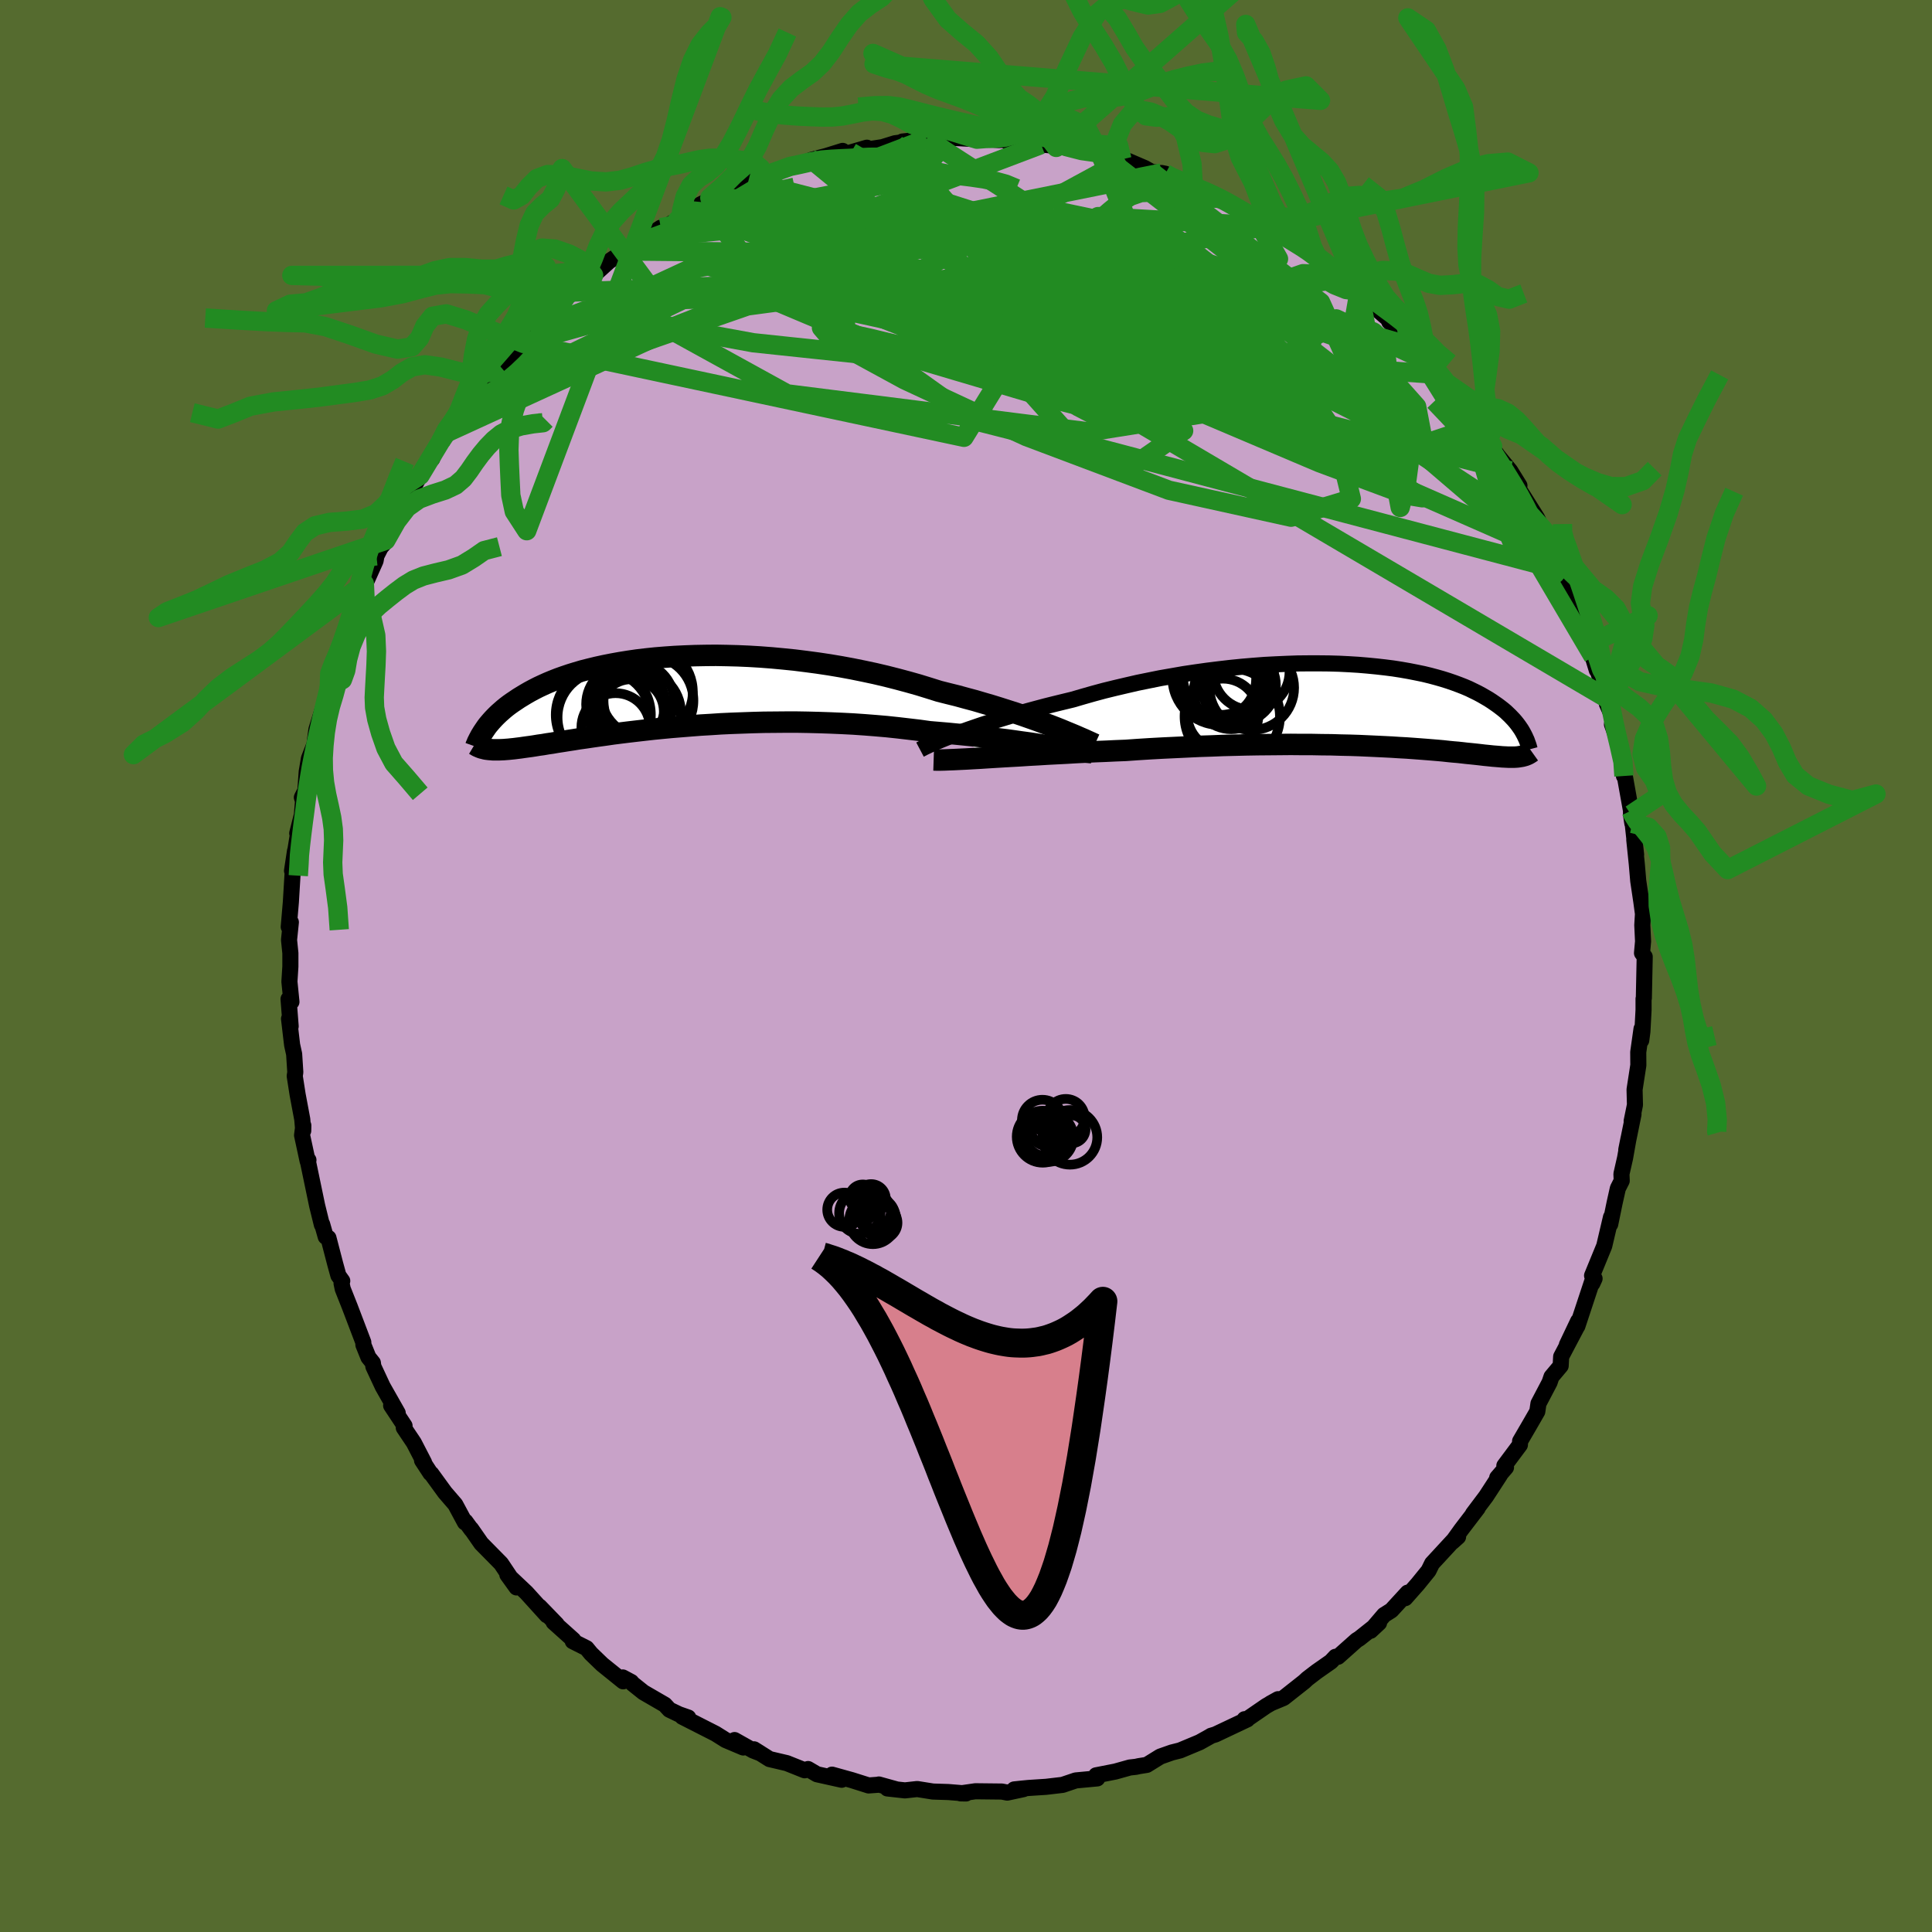 <svg xmlns="http://www.w3.org/2000/svg" width="500" height="500" viewBox="-100 -100 200 200"><defs><clipPath id="c"><path d="m40.54 3.59-.62-.24-.65-.24-.68-.25-.71-.25-.74-.26-.77-.26-.79-.25-.81-.26-.84-.26-.86-.25-.88-.26-.9-.24-.91-.25-.93-.23-.95-.24-1.05-.33-1.07-.33-1.1-.31-1.12-.3-1.14-.29-1.15-.27-1.17-.25-1.18-.24-1.19-.22-1.19-.2-1.2-.18-1.2-.16-1.2-.15-1.19-.12-1.18-.11-1.18-.09-1.17-.07-1.15-.05-1.14-.03-1.12-.02-1.1.01-1.08.02-1.06.04-1.04.05-1 .07-.99.08-.95.1-.93.11-.9.13-.87.14-.83.15-.81.16-.78.17-.74.18-.71.18-.68.2-.65.2-.62.21-.59.21-.56.22-.53.22-.51.23-.47.22-.45.23-.43.23-.4.23-.38.23-.36.22-.34.23-.33.22-.31.22-.29.22-.27.22-.25.22-.25.22-.22.21-.21.21-.2.21-.18.2-.18.21-.16.19-.15.2-.13.19-.13.19.24 1.91.16.02.17.02.18.01.18.02h.62l.23-.01.25-.01.25-.02.27-.02.28-.03.3-.03.31-.04.33-.04.34-.05.36-.05.38-.05.39-.06.42-.07.44-.06.46-.08.49-.07.51-.09.53-.08.56-.09.59-.09.61-.1.65-.09.67-.1.7-.1.73-.1.75-.11.79-.1.81-.1.85-.1.87-.1.89-.1.92-.09.95-.09.98-.08.99-.08 1.03-.08 1.04-.06 1.06-.07L7 3.17l1.1-.04 1.11-.04 1.13-.03 1.14-.01 1.15-.01h1.16l1.16.02 1.17.03 1.17.04 1.17.05 1.17.06 1.16.08 1.15.09 1.15.1 1.13.12 1.12.13 1.1.13 1.08.15.95.08.94.08.92.09.91.09.9.09.88.1.86.1.83.11.82.1.79.11.77.11.74.1.72.11.68.11.66.1"/></clipPath><clipPath id="b"><path d="m-42.82 2.92.6-.23.64-.23.67-.23.7-.24.74-.24.76-.24.79-.24.81-.25.84-.24.86-.24.89-.24.9-.24.92-.23.94-.23.95-.23 1.06-.31 1.09-.31 1.11-.3 1.14-.28 1.15-.27 1.17-.27 1.18-.24 1.19-.24 1.21-.21 1.2-.21 1.21-.18 1.21-.17 1.21-.15 1.2-.14 1.2-.12 1.18-.1 1.17-.09 1.16-.06 1.14-.05 1.13-.04 1.1-.01h1.08l1.06.01 1.04.03 1 .05.98.06.95.08.92.09.89.1.86.11.83.13.8.14.76.15.73.15.7.17.67.18.63.18.6.19.58.2.54.2.51.2.49.21.45.22.43.21.41.22.38.22.36.21.34.22.32.22.3.21.29.22.27.21.25.21.23.22.22.21.2.21.19.2.18.21.16.2.15.2.14.2.13.19.12.2.1.18.01 2.36-.11.03-.11.02-.13.02-.12.02-.14.02-.14.01-.15.01h-.68l-.19-.01-.2-.01-.22-.01-.22-.02-.24-.02-.25-.02-.26-.02-.28-.03-.29-.03-.31-.03-.33-.04-.35-.04-.37-.04-.39-.04-.41-.04-.43-.05-.46-.05-.48-.04-.51-.05-.54-.06-.56-.05-.6-.05-.62-.05-.65-.05-.67-.05-.71-.05-.74-.04-.77-.05-.8-.04-.83-.04-.87-.04-.89-.04-.92-.03-.95-.02-.98-.03-1.01-.01-1.04-.02h-1.06l-1.09-.01-1.12.01-1.14.01-1.16.01-1.18.02-1.2.03-1.21.03-1.24.05-1.24.04-1.26.06-1.26.06-1.27.06-1.28.07-1.27.08-1.28.09-1.04.04-1.04.05-1.03.04-1.02.05-1.02.05-1 .06-.99.05-.97.05-.96.06-.94.05-.91.06-.89.05-.87.05-.83.05-.8.05"/></clipPath><filter id="a"><feTurbulence baseFrequency=".05" numOctaves="3" result="noise" type="noise"/><feDisplacementMap in="SourceGraphic" in2="noise" scale="2"/></filter></defs><rect width="100%" height="100%" x="-100" y="-100" fill="#556B2F"/><path fill="#C8A2C8" stroke="#000" stroke-linejoin="round" stroke-width="1.667" d="m70.26-.96-.09 4.29-.03.07v1.15l-.12 2.24-.12.91.03-1.19-.34 2.41.01 1.35-.39 2.52.04 1.59-.34 1.67.19-.7-.75 3.68.23-1.15-.35 1.98-.38 1.67.03.7-.4.79-.34 1.52-.45 2.19.08-.73-.7 2.98-1.26 3.07.26.31-.23.5v-.27l-1.55 4.69.08-.52-1.17 2.46 1.06-1.91-1.65 3.13-.05.95-.95 1.13-.2.59-1.15 2.19-.12.82-.83 1.44-.95 1.63-.02.38-1.61 2.16.17.18-.91 1.06.3-.3-1.45 2.23-1.36 1.81.49-.59-1.69 2.21-.92 1.28.58-.52-.29.16-2.4 2.6-.37.75-1.12 1.38-1.29 1.46.25-.57-1.69 1.84-.75.47-1.4 1.64.88-.82-2.04 1.62-.29.18-1.92 1.71h-.26l-.47.5-1.5 1.05-.95.73-.31.29-2.14 1.69-1.37.57.79-.44-1.22.7L29 78.03l-.16-.06.28.02-3.3 1.56-.46.14-.07.05-1.11.62-2.01.84-.87.22-1.19.42-1.39.86-.81.13-.32.07-.63.07-1.5.42-1.99.39-.1.29.22.03-2.23.21-1.36.46-1.7.2-1.84.12-.72.07-.75.08.96-.03-1.68.36-.55-.11-2.75-.03-1.53.22.56.01-1.84-.15-1.58-.05-1.63-.26-1.27.14-1.82-.2.92.09-1.8-.5.03.02-1.09.08-1.74-.55-2.05-.57 1 .53-2.56-.57-.92-.54-.35.13-1.85-.74-1.79-.42-1.6-1.01.67.42-.77-.3-1.92-1.08.9.77-1.82-.77-1.05-.66-3.44-1.75.62.08-.97-.34-.98-.47-.48-.52-2.21-1.28-1.15-.92-.11-.15-.88-.47.04.4-2.17-1.75-1.16-1.12-.46-.56-1.43-.72.06-.14-2.04-1.83.32.22-1.77-1.83.75.89-2.12-2.34-1.97-1.86.95 1.32-.53-.87-1.07-1.6-2.05-2.08-1.05-1.51.03.08-.62-.85-.05.1-1-1.86-1.07-1.24-1.41-1.94-.09-.05-.87-1.33.21.22-1.06-2.05-1.04-1.55.08-.2-1.39-2.1.68.77-1.55-2.73-.97-2.08-.05-.38-.46-.57-.52-1.29-.01-.27-1.4-3.68-.73-1.84-.12-.57.07-.26-.4-.56-.32-1.16-.71-2.73-.28-.12-.37-1.3-.03.06-.49-1.99-1-4.8.1.09-.08.12-.58-2.69.13-1.01-.01.54-.1-1.18-.48-2.56-.3-1.92.06-.39-.12-1.88-.21-.95-.32-2.71.17.78-.22-2.82.3.29-.21-2.09.1-1.56v-1.39l-.14-1.37.19-1.83-.22.48.22-2.56.17-2.82.26-2.48-.31 2.05.61-3.76-.07-.12.48-1.89.12-1.45-.12-.37.36-.71.14-1.95.23-1.36.75-1.93-.15.21.18-1.31 1.19-3.82.02-.17.12-.38.44-1.81.1-.25.26-.59.99-2.75-.04-.3 1.36-3.07.03-.27.49-1.66-.29.86 1.45-3.24.09-.51.44-.87.65-.74h-.12l1.15-2.4 1.29-2.02.12-.48.99-1.82.76-1.45.49-.27.66-1.6.2-.17.55-.88 1.41-1.73.7-.87.47-.86.14.19.92-1.39 2.05-2.1-.09-.2.24-.26 2.11-2.1.87-1.25.73-.67-.73.61 1.81-1.72 1.72-1.62.5-.33.17-.3 1.53-.9.99-1.09-.24.25 1.6-1.45 1.62-1.07-.49.4 1.35-.97 2.88-1.84-.51.5 2.64-1.57-.25.1 1.25-.78.96-.65 1.44-.72-.46.03 1.93-.94 1.21-.22.85-.58 1.47-.35.47-.31-.57.22 2.95-1.07.86-.11 1.38-.58 1.5-.39 1.7-.53-1.08.58 1.95-.43 1.64-.48-.32.24 1.94-.3 1.29-.4 1.58-.21-.81.03 2.5-.26-.62.23 2.72-.08-.51-.33 3.62.2.79-.04 1.45.13.7-.01 1.45.32-1.22-.13 3.48.28 1.31.12L8-85.2l1.34.46.2-.15 2.46.48 1.87.26.94.49.92-.01.41.17.32.02 2.05.88.69.39 1.44.2-.39-.08 3.65 1.65-.37-.31 1.62.64 1.5.72-.29-.02.8.34.33.12 2.57 1.7 1.29.69.23.1 1.17.96 1.09.43 1.96 1.26-1.08-.7 1.87 1.39.35.41 2.04 1.55.51.43 1.21.87.73.95 1.03.85 1.39 1.21-.04.15 2.12 1.99-.92-.79 2.05 1.63-.03.11.63 1.11 1.42 1.43.4.5.47.5 1.98 2.56-.05-.01 1.03 1.79-.37-.6 1.98 2.68-.43-.41.96 1.38 1.29 1.57.95 1.53-.18-.09.15.49 1.86 2.96.48.99.44.91.19.67.53 1.08-.22-.99 1.02 2.73 1.11 2.28.15 1.04.63 1.26 1.11 3.07.17.17-.43-.75 1 3.29-.36-1.4 1.34 4.28.06.6.52 1.17.15.27-.14.69.38 1.06.94 3.51-.08.77-.01-.54.74 4.13v.41l.14.91.02-.12.37 3.36-.19-1.55.26 2.51.15 1.75.32 2.15.17 1.26-.07 1.17.08 1.68-.11 1.21.28.38-.09 4.29" filter="url(#a)"/><path fill="#fff" d="m-42.82 2.92.6-.23.64-.23.67-.23.7-.24.74-.24.76-.24.79-.24.81-.25.84-.24.86-.24.89-.24.9-.24.92-.23.94-.23.95-.23 1.06-.31 1.09-.31 1.11-.3 1.14-.28 1.15-.27 1.17-.27 1.18-.24 1.19-.24 1.21-.21 1.2-.21 1.21-.18 1.21-.17 1.21-.15 1.2-.14 1.2-.12 1.18-.1 1.17-.09 1.16-.06 1.14-.05 1.13-.04 1.1-.01h1.08l1.06.01 1.04.03 1 .05.98.06.95.08.92.09.89.1.86.11.83.13.8.14.76.15.73.15.7.17.67.18.63.18.6.19.58.2.54.2.51.2.49.21.45.22.43.21.41.22.38.22.36.21.34.22.32.22.3.21.29.22.27.21.25.21.23.22.22.21.2.21.19.2.18.21.16.2.15.2.14.2.13.19.12.2.1.18.01 2.36-.11.03-.11.02-.13.02-.12.02-.14.02-.14.01-.15.01h-.68l-.19-.01-.2-.01-.22-.01-.22-.02-.24-.02-.25-.02-.26-.02-.28-.03-.29-.03-.31-.03-.33-.04-.35-.04-.37-.04-.39-.04-.41-.04-.43-.05-.46-.05-.48-.04-.51-.05-.54-.06-.56-.05-.6-.05-.62-.05-.65-.05-.67-.05-.71-.05-.74-.04-.77-.05-.8-.04-.83-.04-.87-.04-.89-.04-.92-.03-.95-.02-.98-.03-1.01-.01-1.04-.02h-1.06l-1.09-.01-1.12.01-1.14.01-1.16.01-1.18.02-1.2.03-1.21.03-1.24.05-1.24.04-1.26.06-1.26.06-1.27.06-1.28.07-1.27.08-1.28.09-1.04.04-1.04.05-1.03.04-1.02.05-1.02.05-1 .06-.99.05-.97.05-.96.06-.94.05-.91.06-.89.05-.87.05-.83.05-.8.05" filter="url(#a)" transform="translate(41.85 -26.95)"/><path fill="#fff" d="m40.54 3.59-.62-.24-.65-.24-.68-.25-.71-.25-.74-.26-.77-.26-.79-.25-.81-.26-.84-.26-.86-.25-.88-.26-.9-.24-.91-.25-.93-.23-.95-.24-1.05-.33-1.07-.33-1.1-.31-1.12-.3-1.14-.29-1.15-.27-1.17-.25-1.18-.24-1.19-.22-1.19-.2-1.2-.18-1.2-.16-1.2-.15-1.19-.12-1.18-.11-1.18-.09-1.17-.07-1.15-.05-1.14-.03-1.12-.02-1.1.01-1.08.02-1.06.04-1.04.05-1 .07-.99.08-.95.1-.93.11-.9.13-.87.14-.83.15-.81.16-.78.17-.74.18-.71.18-.68.2-.65.2-.62.21-.59.21-.56.22-.53.22-.51.23-.47.22-.45.23-.43.23-.4.23-.38.23-.36.22-.34.23-.33.22-.31.22-.29.22-.27.22-.25.22-.25.22-.22.21-.21.21-.2.21-.18.2-.18.21-.16.19-.15.2-.13.19-.13.19.24 1.91.16.02.17.02.18.01.18.02h.62l.23-.01.25-.01.25-.02.27-.02.28-.03.3-.03.31-.04.33-.04.34-.05.36-.05.38-.05.39-.06.42-.07.44-.06.46-.08.49-.07.51-.09.53-.08.56-.09.59-.09.61-.1.65-.09.67-.1.7-.1.73-.1.75-.11.79-.1.81-.1.85-.1.87-.1.89-.1.92-.09.95-.09.98-.08.99-.08 1.03-.08 1.04-.06 1.06-.07L7 3.17l1.1-.04 1.11-.04 1.13-.03 1.14-.01 1.15-.01h1.16l1.16.02 1.17.03 1.17.04 1.17.05 1.17.06 1.16.08 1.15.09 1.15.1 1.13.12 1.12.13 1.1.13 1.08.15.95.08.94.08.92.09.91.09.9.09.88.1.86.1.83.11.82.1.79.11.77.11.74.1.72.11.68.11.66.1" filter="url(#a)" transform="translate(-31.29 -28.29)"/><g fill="none" stroke="#000" transform="translate(41.85 -26.95)"><path stroke-linejoin="round" stroke-width="1.667" d="m-46.61 4.55.17-.09.23-.12.27-.13.31-.15.37-.16.4-.17.45-.19.49-.2.53-.21.57-.21.6-.23.64-.23.67-.23.7-.24.74-.24.76-.24.79-.24.81-.25.84-.24.86-.24.89-.24.9-.24.92-.23.94-.23.95-.23 1.06-.31 1.09-.31 1.11-.3 1.14-.28 1.15-.27 1.17-.27 1.18-.24 1.19-.24 1.21-.21 1.2-.21 1.21-.18 1.21-.17 1.21-.15 1.2-.14 1.2-.12 1.18-.1 1.17-.09 1.16-.06 1.14-.05 1.13-.04 1.1-.01h1.08l1.06.01 1.04.03 1 .05.98.06.95.08.92.09.89.1.86.11.83.13.8.14.76.15.73.15.7.17.67.18.63.18.6.19.58.2.54.2.51.2.49.21.45.22.43.21.41.22.38.22.36.21.34.22.32.22.3.21.29.22.27.21.25.21.23.22.22.21.2.21.19.2.18.21.16.2.15.2.14.2.13.19.12.2.1.18.1.19.09.18.08.18.08.17.06.17.06.17.06.16.05.16.04.15.04.15" filter="url(#a)"/><path stroke-linejoin="round" stroke-width="2.222" d="m-45.2 5.62.3.01h.37l.44-.01.49-.02.54-.02.6-.03.64-.03.68-.04.73-.04.77-.05.8-.05.83-.05.87-.05.89-.05.91-.06.94-.05.96-.06.97-.05.99-.05 1-.06 1.02-.05 1.02-.05 1.03-.04 1.04-.05 1.04-.04 1.28-.09 1.27-.08 1.28-.07 1.27-.06 1.26-.06 1.26-.06 1.24-.04 1.24-.05 1.21-.03 1.2-.03 1.18-.02 1.16-.01 1.14-.01 1.12-.01 1.09.01h1.06l1.04.02 1.01.01.98.03.95.02.92.03.89.04.87.04.83.04.8.04.77.05.74.04.71.05.67.05.65.05.62.05.6.05.56.05.54.06.51.05.48.04.46.05.43.05.41.04.39.04.37.04.35.04.33.04.31.03.29.03.28.03.26.02.25.02.24.02.22.02.22.01.2.01.19.01h.68l.15-.01.14-.01.14-.02.12-.02.13-.02.11-.02.11-.03.11-.03.1-.03.09-.04.1-.04.08-.04.09-.05.08-.05.08-.05.07-.05.07-.05" filter="url(#a)"/><circle cx="-13.639" cy="-2.127" r="3.866" clip-path="url(#b)" filter="url(#a)"/><circle cx="-12.309" cy="-3.517" r="3.95" clip-path="url(#b)" filter="url(#a)"/><circle cx="-14.694" cy="-3.137" r="4.708" clip-path="url(#b)" filter="url(#a)"/><circle cx="-14.399" cy="-1.442" r="3.876" clip-path="url(#b)" filter="url(#a)"/><circle cx="-15.254" cy=".893" r="3.69" clip-path="url(#b)" filter="url(#a)"/><circle cx="-15.499" cy="-3.117" r="4.076" clip-path="url(#b)" filter="url(#a)"/><circle cx="-14.289" cy="1.108" r="4.936" clip-path="url(#b)" filter="url(#a)"/><circle cx="-15.599" cy="-2.887" r="4.88" clip-path="url(#b)" filter="url(#a)"/><circle cx="-15.944" cy="-2.797" r="4.13" clip-path="url(#b)" filter="url(#a)"/><circle cx="-12.264" cy="-1.857" r="4.38" clip-path="url(#b)" filter="url(#a)"/></g><g fill="none" stroke="#000" transform="translate(-31.29 -28.29)"><path stroke-linejoin="round" stroke-width="2.222" d="m44.63 5.34-.22-.1-.26-.12-.31-.14-.35-.16-.4-.17-.43-.19-.48-.2-.51-.21-.55-.23-.58-.23-.62-.24-.65-.24-.68-.25-.71-.25-.74-.26-.77-.26-.79-.25-.81-.26-.84-.26-.86-.25-.88-.26-.9-.24-.91-.25-.93-.23-.95-.24-1.05-.33-1.07-.33-1.1-.31-1.12-.3-1.14-.29-1.15-.27-1.17-.25-1.18-.24-1.19-.22-1.19-.2-1.2-.18-1.2-.16-1.2-.15-1.19-.12-1.18-.11-1.18-.09-1.17-.07-1.15-.05-1.14-.03-1.12-.02-1.1.01-1.08.02-1.06.04-1.04.05-1 .07-.99.08-.95.1-.93.11-.9.13-.87.14-.83.15-.81.16-.78.17-.74.18-.71.18-.68.2-.65.2-.62.21-.59.21-.56.22-.53.22-.51.23-.47.22-.45.23-.43.23-.4.23-.38.23-.36.22-.34.23-.33.22-.31.22-.29.22-.27.22-.25.22-.25.22-.22.21-.21.21-.2.21-.18.2-.18.21-.16.19-.15.2-.13.19-.13.19-.12.18-.11.18-.11.18-.09.17-.09.17-.08.16-.08.16-.06.16-.07.15-.05.14" filter="url(#a)"/><path stroke-linejoin="round" stroke-width="2.222" d="m44.32 6.21-.24-.02-.3-.04-.34-.05-.39-.06-.42-.07-.48-.08-.51-.08-.55-.09-.58-.1-.62-.1-.66-.1-.68-.11-.72-.11-.74-.1-.77-.11-.79-.11-.82-.1-.83-.11-.86-.1-.88-.1-.9-.09-.91-.09-.92-.09-.94-.08-.95-.08-1.08-.15-1.1-.13-1.12-.13-1.13-.12-1.15-.1-1.15-.09-1.16-.08-1.17-.06-1.17-.05-1.17-.04-1.17-.03-1.16-.02h-1.16l-1.15.01-1.14.01-1.13.03-1.11.04-1.1.04-1.08.05-1.06.07-1.04.06-1.03.08-.99.08-.98.08-.95.09-.92.09-.89.1-.87.1-.85.1-.81.1-.79.1-.75.11-.73.1-.7.1-.67.1-.65.09-.61.1-.59.09-.56.09-.53.08-.51.09-.49.07-.46.08-.44.06-.42.07-.39.06-.38.05-.36.05-.34.05-.33.04-.31.04-.3.03-.28.03-.27.02-.25.02-.25.01-.23.01h-.62l-.18-.02-.18-.01-.17-.02-.16-.02-.15-.03-.14-.04-.14-.03-.12-.04-.13-.05-.11-.05-.12-.05-.1-.06-.1-.06-.1-.06" filter="url(#a)"/><circle cx="-4.981" cy="3.591" r="3.544" clip-path="url(#c)" filter="url(#a)"/><circle cx="-1.781" cy="-.094" r="4.792" clip-path="url(#c)" filter="url(#a)"/><circle cx="-3.731" cy="2.096" r="4.066" clip-path="url(#c)" filter="url(#a)"/><circle cx="-6.181" cy="2.551" r="4.81" clip-path="url(#c)" filter="url(#a)"/><circle cx="-1.581" cy=".826" r="4.652" clip-path="url(#c)" filter="url(#a)"/><circle cx="-3.346" cy="1.956" r="3.354" clip-path="url(#c)" filter="url(#a)"/><circle cx="-2.656" cy="2.091" r="4.442" clip-path="url(#c)" filter="url(#a)"/><circle cx="-2.891" cy=".836" r="3.95" clip-path="url(#c)" filter="url(#a)"/><circle cx="-3.936" cy="1.201" r="4.098" clip-path="url(#c)" filter="url(#a)"/><circle cx="-6.256" cy="2.286" r="4.922" clip-path="url(#c)" filter="url(#a)"/></g><g fill="none" stroke="#228B22" stroke-linejoin="round" stroke-width="2"><path d="m-26.06-79.55 4.76.79 6.63 4.26 15.75 5 15.38 4.08 7.38 1.22-1.72-2.08-7.36-4.16-8.6-4.32-6.73-2.82-3.39-.33.53 2.43 4.94 4.87 9.42 6.41 12.71 6.61 12.95 5.49 9.03 3.36 1.61.27L40.36-53l-9.85-9.57 18.57 1.35" filter="url(#a)"/><path d="m-22.53-81.26 40.48 10.42 6.65-.41-3.35.51-6.37.65-4.79-.62-.48-1.36 3.52-.86 5.04.3 3.61 1.35.07 1.72-4.14 1.21-6.78.22-5.58-.43-.86-.34.88-.95-9.97-4.66-21.92-5.01" filter="url(#a)"/><path d="m-26.06-79.55 30.58 2.04 11.4 5.76-5.14 3.47-8.19 1.42-2.63 1.07 4.35 1.92 8.8 2.78 9.83 2.84 8.08 1.99 4.7.49.66-1.32-3.21-3.03-6.09-4.01-7.28-3.65-6.99-2.04-6.62-.2-7.33.57-5.68-1.41 23.28-12.62" filter="url(#a)"/><path d="m7.78-85.04-27.7 10.49.38 5.79 13.28 5.6 14.48 4.29 8.22 2.07 1.12-.52-2.59-2.65-2.2-3.62.68-3.2 3.92-1.8 5.84-.24 5.89.7 4.37.7h2.16l-.06-.78-2.12-1.15-4.48-.98-7.49-.53-10.26-.35-9.56-1.41-2.26-4.81-6.75-7.73" filter="url(#a)"/><path d="M66.28-27.74 10.32-60.7l-24.16-9.99-9.96-2.29-3.42.32 2.29.74 6.99.64 7.89.64 4.1.49-1.53-.29-4.17-1.66-1.11-3.14 4.83-3.82 6.27-2.75-3.73.32-26.2 5.06" filter="url(#a)"/><path d="m-23.38-80.68 7.15 12.01 13.98 3.08 5.76-2.07-.14-2.6-4.41-.81-6.51 1.2-4.95 2.26.04 2.15 5.71 1.26 8.39.08 6.13-1.09.23-1.97-5.5-2.31-7.3-1.93-4.46-1.16.11-.49 3.86.83L8.4-65.73l52.36 23.01" filter="url(#a)"/><path d="m47.66-62.65-9.34-4.34-9.39 1.73-10.35 1.72-9.42-.06-6.08-1.67-.78-1.86 4.3-.77 7 .6 6.44 1.27 3.33.94-.19-.03-1.89-.93-.88-1.35 1.23-1.45.98-1.58-4.29-1.47H3.88l-26.51 3.57-28.5 9.9" filter="url(#a)"/><path d="m-39.3-70.66 20.77 11.43 31.23 3.94 14.11-2.24 1.05-4.01-3.6-2.38-3.93.1-3.56 1.48-3.49 1.2-3.22-.2-2.2-1.83-.61-2.87.98-2.96 2.08-2.18 2.51-1 2.23-.12 1.14.05-.58-.38-2.42-.54-3.57.71-3.53 3.81-2.24 7.33-4.06 6.59-45.69-9.75" filter="url(#a)"/><path d="m-40.83-69.76 32.19-1.3-4.29-1.95-8.65-.41-7.13 1.32-4.46 2.07-.93 2.1 3.62 1.86 8.45 1.55 11.82 1.25 11.98 1.05 8.68.91 3.77.67.32.18.87-.36 5.45-.39 10.22.13 8.66-.9-3.03-6.72L19.2-82.21" filter="url(#a)"/><path d="m-4.08-85.61-9.82 3.74 3.06 3.03 6.19 4.34 9.62 4.94 12.27 4.67 11.48 3.66 7.15 2.12 1.01.32-4.84-1.46-8.76-2.96-9.77-3.81-7.81-3.79-3.72-2.88.89-1.55 4.1-.45 4.6.08 2.87.47 1.71 2.04 2.88 5.44-2.14 6.07-45.35-16.59" filter="url(#a)"/><path d="m-15.97-83.46 20.65 6.59-3.54 5.24-.08 3.68 3.53.14 3.26-1.79 1.61-1.1.37.87.35 2.58L12.04-64l4.43 2.82 6.69 1.75 7.16.63 5.16-.13 1.23-.42-3.32-.44-6.82-.08-7.62 1.05-4.84 2.22-2.5-1.3-32.67-23.71" filter="url(#a)"/><path d="m-26.06-79.55 1.1 3.45 3.43 4.59 11.81 4.09 16.67 4.99 16.28 4.76 11.53 2.99 4.78.77-1.66-.84-6.25-1.56-8.31-1.65-7.97-1.58-6.03-1.63-3.48-1.74-.81-1.61 2.11-1.02 5.21-.34 7.06-.37 5.04-1.76-2.3-3.76-12.89-3.74-23.55 2.21-39.56 18.14" filter="url(#a)"/><path d="m64.94-32.02-6.99-11.86-13.09-11.2-17.03-8.58-14.7-5.75-7.77-2.91-.49-.7 4.03.35 4.93.32 3.33-.1 1.24-.17.28.4.76 1.31 1.53 2.04.82 2.22-2.45 1.75-7.64.43L.16-65.99l-8.22-2.13 9.59 2.93 54.81 13.93" filter="url(#a)"/><path d="m-4.08-85.61 40.42 26.09 10.94 4.91-.63-3.3-3.77-4.24-3.63-2.66-2.3-.8-.92.38-.29.74-.69.58-1.79.49-2.95.74-3.74 1.14-4.2 1.17-4.67.49-5.35-.72-5.81-1.8-5.02-2.13-2.23-1.59 1.55-.86 3.08-.93-.76-2.38-7.64-4.57-8-5.74-3.49-2.86" filter="url(#a)"/><path d="m-51.13-58.43 24.14-11.67 19.35-5.08L3.6-76.57l5.28.32 1.25 1.16-.95 1.66-2.09 1.82-2.85 1.52-3.23.99-2.87.64-1.91.73-1.29.94-1.67.52-2.13-.84.06-1.88 7.07-.12 17.59 5.84 25.21 11.33 11.84-3.94" filter="url(#a)"/><path d="m-35.33-74.02 18.91.18 9.94 3.17 5.28 3.26 8.49 3.26 9.38 2.74 4.83 1.68-2.47.3-8.57-1.12-11.02-2.17-9.47-2.29-4.93-1.06 1.14 1.33 7.46 4.06 12.58 5.86 14.79 5.57 12.64 2.79 6.24-1.9-1.63-6.7-6.15-9.18-3.42-7.16 3.66-1.8-2.29-4.05" filter="url(#a)"/><path d="m-29.71-77.4-1.47 1.84 10.63-1.02 17.48.15 17.53 2.46 12.39 3.3 4.42 2.14-3.82.14-9.95-.96-12.29-.16-10.01 2.22-2.74 4.82 8.47 6.03 16.88 4.3 4.72-3.27-49.05-24.11" filter="url(#a)"/><path d="m47.06-63.87-21.55-6.2-10.22-2.09 2.61-.09 3.99-.07-.23-1.2-3.88-2.04-4.62-1.79-3.07-.65-.82.84.95 2.12 2.08 3.01 2.79 3.43 3.24 3.36 3.27 2.87 3.01 2.18 3.02 1.74 3.9 1.82 5.32 2.11 5.78 1.75 3.49.08-2.06-2.88-9.9-7.01-16.43-12-3.86-9.57" filter="url(#a)"/><path d="m-51.74-57.76 36.53-14.32 23.02 2.37 17.7 6.23 9.16 3.12 1.5-1.26-2.19-3.63-2.53-3.49-1.9-2.13-2-1.08-2.93-.92-3.79-1.12-4.06-.83-4.15.28-4.19 1.64-1.93 2.47 6.32 2.85 16.96 2.13 1.8-11.01" filter="url(#a)"/><path d="m31.35-76.56-17.67-1.02-4.83 2.4 3.73 1.34 1.94-.46-1.94-1.34-3.12-1.27-1.69-.77.09-.22.39.33-1.02.93-2.75 1.56-2.9 2.29-.67 3.65 2.46 6.03 7.9 8.85 50.29 13.28" filter="url(#a)"/><path d="m60.04-44.47-22.9-15.02-6.62-.34-12.82-2.55-12.12-4.44-4.21-4.31 3.57-3.14 6.85-1.7 5.95-.4 3.98 1.02 4.01 3.13 6.67 5.77 8.79 6.87 5.02 2.82-7.51-8.14-24.83-19.25" filter="url(#a)"/><path d="m20.25-82.09-36.83 7.43-7.92 2.55 5.3 1.5 11.91 2.09 13.36 2.48 9.83 1.79 4.05-.09-.6-2.38-2.47-3.91-1.83-3.96.27-2.51h2.93l5.14 3.28 5.13 6.6-2.34 5.06-38.08-22.07m39.16-9.3-1.1.88-1.61.2-1.49.31-1.35.34-1.27.37-1.22.43-1.16.44-1.14.37-1.15.21-1.19.06h-1.22l-1.22.07-1.18.29-1.11.54-1.04.74-1 .77-1 .66-.98.5-.95.34-.92.23-.93.1-.98.02-.92.07-2.33-.72-1.35-.39-1.09.01-.99-.09-.96-.35-.98-.53-1.03-.5-1.06-.3-1.07-.06-1.05.13-1.02.21-1 .19-1.01.1-1.06.01-1.16-.04-1.29-.06-1.4-.1-1.46-.16-1.34-.27-.95-.33-.53-.3" filter="url(#a)"/><path d="m-1.98-85.46-1.59 2.02-1.01-.13-.83.09-.81.65-.85.86-.94.68-.98.33-.99.06-.96-.02-.91.09-.86.37-.84.73-.83 1.09-.86 1.32-.91 1.32-.89 1.18-.81 1.03-.63 1.03-.5 1.09-.57 1.02-.75.59m98.05 87.33-.04-.14.06-1.23-.17-1.71-.45-1.82-.58-1.68-.53-1.46-.38-1.3-.24-1.22-.21-1.25-.29-1.34-.44-1.43-.55-1.49-.61-1.51-.57-1.5-.5-1.47-.37-1.47-.22-1.5-.02-1.54.13-1.58.15-1.52-.02-1.35-.37-1.15-.88-.97-1.67-.4" filter="url(#a)"/><path d="m5.21-80.48-1.11-.46-1.06-.29-1.19-.25-1.29-.19-1.3-.16-1.24-.16-1.13-.23-1.04-.29-.97-.35-.96-.33-.96-.28-.99-.18-1.02-.08-1.01.01-.99.05-.95.06-.93.04-.94.05-1.01.08-1.14.19-1.19.27-1 .21-2.95 1.07-.1-.89-.73-.59-1.01-.19-1.18-.15-1.21-.11-1.16.01-1.09.16-1.06.24-1.07.25-1.12.22-1.17.27-1.19.35-1.25.42-1.32.37-1.44.17-1.55-.1-1.6-.32-1.54-.31-1.37-.03-1.09.41-.85.84-.74.93-.82.45-1.06-.47m116.72 64.1 3.01-2.01-.59-1.51-.9-1.3-.38-1.42.25-1.62.77-1.71 1.08-1.72 1.17-1.72 1.01-1.7.69-1.69.38-1.69.22-1.68.28-1.66.39-1.61.44-1.61.43-1.78.55-2.18.86-2.55 1.02-2.27" filter="url(#a)"/><path d="m-5.03-105.55-1.68 2.27-.95 1.86-1.07 1.13-1.17.77-1.15.89-1.04 1.18-.96 1.39-.91 1.41-.93 1.21-1 .95-1.09.77-1.12.85-1.06 1.15-.94 1.53-.8 1.72-.7 1.62-.7 1.26-.8.92-.93.82-1.07 1.08-1.42 1.25 16.84 2.24-.33-.34-.79.26h-.87l-.91-.27-1-.33-1.11-.23-1.17-.12-1.18-.04-1.15-.07-1.08-.12-1.03-.14-.97-.06-.95.15-.93.4-.93.51-.96.3-1.06-.18-1.18-.51-1.18-.11m9.97-18.45-1.05 2.25-1.08 1.96-.93 1.72-.74 1.49-.64 1.34-.65 1.32-.7 1.35-.77 1.27-.84 1.05-.88.74-.88.56-.8.73-.62 1.19-.37 1.44-.02.72m98.3 61.42.23.47.41.64.65.77.72.9.6 1.07.44 1.26.34 1.4.34 1.49.39 1.51.45 1.47.44 1.45.36 1.46.24 1.5.17 1.56.18 1.58.26 1.55.33 1.44.38 1.25.56.79 1.14-.27" filter="url(#a)"/><path d="m-17.74-80.62-1.75.39-.84.15-.74.13-.85.21-.95.28-1 .3-.99.31-.95.34-.9.41-.86.48-.86.54-.91.51-.99.44-1.12.37-1.29.47-1.49.76-1.59.91m-2.73 2.12h-.3l-1.07-.1-1.3-.2-1.18.11-1.03.5-1.01.65-1.13.48-1.38.1-1.66-.27-1.86-.46-1.89-.38-1.79-.15-1.64.13-1.58.28-1.61.23-1.72.03-1.8-.2-1.93-.35-2.31-.31-3.05-.08 31.24-.01-1.07-1.43-1.45-.77-1.5-.52-1.32-.1-1.08.43-.89.87-.79 1.02-.86.85-1.1.48-1.41.13-1.66-.07-1.69-.03-1.56.16-1.52.38-1.85.5-2.23.42-10.86 1.35 1.44-.68 1.62-.14 1.41-.5 1.39-.57 1.45-.44 1.51-.25 1.58-.14 1.61-.16 1.56-.29 1.45-.47 1.41-.51 1.5-.32h1.66l1.69.16h1.48l1.21-.36 1.29-.31 1.88.58 2.22 1.52 1.2.95" filter="url(#a)"/><path d="m-41-69.46.48-.62.73-.84.65-1.02.55-1.27.53-1.38.64-1.33.79-1.16.92-1.04 1.02-.96 1.02-.97.96-1.05.86-1.21.73-1.45.6-1.73.51-1.99.49-2.14.53-2.14.66-1.97.81-1.63.93-1.18.86-.87.46-.79-.18-.07-20.02 53.21-1.29-1.99-.36-1.68-.08-1.62-.07-1.58-.05-1.5.05-1.43.18-1.37.34-1.32.44-1.28.5-1.26.53-1.29.48-1.33.4-1.32.34-1.19.43-1.1.78-1.24 1.35-1.57-2.8 2.73 1.06 1.26.92-.76.94-.91.95-.66.98-.37 1.01-.19 1.06-.09 1.08-.04 1.09-.05 1.1-.1 1.1-.16 1.14-.21 1.19-.19 1.24-.12 1.23-.04 1.13-.05.96-.18.79-.46.75-.72-21.32 5.96-3.6-1.46-2.29-.95-2.01-.62-1.42.25-.8 1.01-.54 1.24-.8.92-1.49.23-2.25-.52-2.68-.96-2.55-.85-2.09-.39-1.83-.04-2.14-.08-2.72-.15-3.64-.23" filter="url(#a)"/><path d="m-80.09-57.28 2.66.66 1.52-.58 1.84-.75 2.36-.44 2.47-.25 2.24-.24 1.96-.26 1.75-.23 1.56-.26 1.3-.42 1.07-.63.96-.74 1.05-.6 1.33-.22 1.66.24 1.93.49 1.96.29 1.56-.34.66-.56M68.11-19.67l-.1-1.46-.38-1.69-.33-1.37-.24-1.11-.21-1.04-.21-1.1-.23-1.2-.24-1.27-.24-1.25-.25-1.2-.26-1.15-.31-1.16-.37-1.25-.44-1.36-.49-1.49-.52-1.55-.5-1.5-.46-1.31-.36-.99-.21-.77-.01-.86" filter="url(#a)"/><path d="m-51.74-57.76 1.35.46.48-.81.68-.96.9-.84.97-.77.93-.79.88-.84.81-.86.78-.83.79-.77.83-.7.92-.58 1-.44 1.04-.3 1.07-.2 1.04-.17.98-.24.92-.37.86-.5.78-.53.7-.39.99-.15-9.77-13.21-.62 2.05-.58 1.1-.83.68-.8.8-.58 1.25-.4 1.65-.34 1.79-.43 1.62-.59 1.29-.76 1.01-.87.88-.85.95-.7 1.17-.51 1.44-.32 1.66-.22 1.71-.23 1.54-.25 1.22-.3.94-.45.91" filter="url(#a)"/><path d="m-54.4-54.28.6-1.2.8-1.12.67-1.02.56-.97.56-1 .62-1.01.73-1.01.79-.98.84-.96.83-.96.8-.95.76-.94.74-.93.74-.92.79-.91.83-.89.82-.85.77-.83.73-.82.61-.72.22-.15" filter="url(#a)"/><path d="m-54.4-54.28.71-1.06.72-1.18.55-1.14.42-1.09.44-1.1.51-1.12.62-1.11.74-1.06.81-.98.85-.98.8-1.02.64-1.07.46-1.1.44-1.17.77-1.37 1.46-1.57-13.05 21.61-1.38.89-1.19.91-.95 1.18-1.05.99-1.38.56-1.69.21-1.75.13-1.49.35-1.06.7-.73.98-.73 1.08-1.08.97-1.56.83-1.88.75-1.9.78-1.72.83-1.6.76-1.57.63-1.5.59-.89.6 23.55-8 1.12-1.98 1.08-1.4 1.24-.88 1.38-.52 1.33-.42 1.08-.51.79-.68.61-.8.58-.85.62-.84.66-.79.7-.72.76-.62.92-.48 1.13-.35 1.25-.22 1.02-.11.29-.29m-17.53 14.07-1.8.19-1.28.75-.65.95-.63.96-.8 1.01-.95 1.08-1.02 1.1-1.01 1.07-.96 1-.92.93-.99.88-1.14.85-1.35.87-1.47.95-1.4 1.07-1.22 1.17-1.13 1.22-1.34 1.21-1.85 1.16-2.18 1.09-1.07 1.07 23.91-17.69.07 1.55.68 1.9.43 1.89.07 1.65-.05 1.44-.07 1.25-.06 1.09-.05 1 .04 1.04.22 1.22.4 1.43.55 1.57.82 1.55 1.29 1.47 1.44 1.69" filter="url(#a)"/><path d="m-64.88-3.75-.16-2.3-.26-1.96-.21-1.49-.05-1.22.05-1.14.05-1.15-.04-1.17-.16-1.18-.25-1.18-.27-1.21-.22-1.24-.12-1.26-.02-1.28.08-1.31.14-1.35.22-1.36.31-1.32.36-1.19.28-1.04.01-1.01-.23-.82-.54 2.06-.13.55-.29 1.16-.34 1.44-.32 1.41-.29 1.3-.26 1.23-.24 1.22-.2 1.19-.18 1.14-.15 1.1-.14 1.1-.15 1.13-.15 1.18-.14 1.18-.11 1.06-.04.84-.08 1.29" filter="url(#a)"/><path d="m-48.3-43.41-1.58.41-1.08.75-1.21.74-1.39.5-1.37.32-1.23.32-1.05.42-.92.56-.87.65-.87.69-.89.73-.88.83-.8.97-.69 1.16-.53 1.29-.35 1.3-.2 1.18-.34.94-1.36.78.04-1.4.35-.95.46-1.07.48-1.26.47-1.36.43-1.34.37-1.28.32-1.21.3-1.16.3-1.12.31-1.1.34-1.05.39-1.01.43-1.04.49-1.16.54-1.35.58-1.48.57-1.46.64-1.55m136.12-8.97-1.39 2.62-1.06 2.14-.89 1.86-.51 1.59-.32 1.67-.45 2.03-.71 2.43-.94 2.66-.98 2.6-.72 2.28-.24 1.75.2 1.25.26 1.08-.21 1.37-.92 1.97-1.53 2.59-1.27 2.16" filter="url(#a)"/><path d="m64.73-33.16.4.08.25 1.1.42 1.29.71 1.23.95 1.04 1.11.86 1.1.79.94.89.68 1.08.4 1.28.2 1.42.12 1.46.2 1.42.39 1.3.63 1.15.81 1 .87.93.8.92.71 1.03.88 1.27 1.54 1.64L94.2-17.8l-2.45.66-2.45-.65-2.11-.86-1.36-1.11-.8-1.35-.63-1.48-.77-1.48-1.03-1.39-1.38-1.22-1.81-.95-2.26-.63-2.59-.37-2.59-.31-2.21-.5-1.51-.86-.61-1.28.44-1.65 1.44-1.85 1.09-1.19-6.05 2.94m-4.02-10.38-.39.56-.26-.4-.4-.71-.55-.92-.63-1.05-.66-1.09-.64-1.08-.62-1.02-.63-1-.67-.97-.72-.94-.75-.86-.76-.79-.73-.72-.71-.69-.69-.72-.83-.88-1.41-1.48" filter="url(#a)"/><path d="m60.76-42.72.3.16.93 1.18 1.31 1.25 1.53 1.09 1.42 1L67.29-37l.59 1.11.36 1.16.46 1.13.8 1.04 1.16.94 1.32.86 1.22.88.94.94.73 1.05.74 1.15 1 1.2 1.24 1.23 1.25 1.27 1.04 1.41.98 1.66.72 1.34L59.6-45.38l-1.02-1.14-1.11-1.12-.83-.92-.73-.81-.76-.8-.78-.86-.76-.88-.77-.81-.85-.63-.99-.43-1.14-.24-1.24-.18-1.27-.23-1.2-.37-1-.56-.83-.68-1.31-.5m11.08 2.33.24-.87-.17-1.35-.22-1.34-.18-1.47-.17-1.63-.18-1.74-.21-1.78-.23-1.74-.26-1.68-.24-1.69-.14-1.81.01-2.03.14-2.26.16-2.37.03-2.33-.2-2.16-.41-2-.56-1.92-.62-1.99-.63-2.12-.67-2.22-.83-2.18-1.1-1.97-1.91-1.29 4.96 7.34.81 1.89.32 2.49.27 2.43.04 2.55-.11 2.57-.13 2.38-.04 2.1.1 1.81.31 1.51.52 1.27.64 1.16.57 1.27.31 1.64-.06 2.09-.31 2.35-.32 2.2-.2 1.84.09 1.59 1.01 1.87-2.59-3.86.79-.18 1.19-.06 1.16.2 1.03.47.9.73.82.88.83.95.84.92.88.87.97.82 1.13.81 1.25.8 1.28.74 1.19.6 1 .55.73.8-17.97-12.46 1.45 1.52 1.09.66.89.56.77.66.86.67 1.07.57 1.22.51 1.21.56 1.06.7.95.82.97.86 1.15.79 1.34.7 1.4.6 1.39.41 1.53.01 1.77-.62 1.22-1.24" filter="url(#a)"/><path d="m56.98-42.21-.23-1.14-.54-1.31-.64-1.23-.53-1.14-.4-1.12-.35-1.17-.34-1.23-.36-1.25-.38-1.21-.41-1.1-.46-.99-.48-.97-.47-1.04-.52-1.24-.68-1.36-.71-1.01-.61-.75-.67-1.04-.49-1.16-.32-1.27-.25-1.3-.3-1.27-.4-1.22-.49-1.25-.52-1.37-.5-1.52-.47-1.67-.46-1.74-.52-1.72-.78-1.58-1.62-1.28" filter="url(#a)"/><path d="m47.03-63.76.73 1.17.77 1.08.77 1 .79.98.77.98.72.96.66.94.63.93.62.93.63.97.64.98.65 1.01.64 1.03.64 1.04.62 1.06.6 1.11.58 1.14.52 1.11.45.99.35.82.3.66.31.71.56 1.56-15.05-24.11-.64-2.58-.97-.97-.87-.98-.75-1.21-.7-1.33-.71-1.37-.69-1.46-.62-1.61-.54-1.71-.51-1.68-.56-1.49-.7-1.2-.86-.94-.98-.81-1.04-.87-1.01-1.13-.89-1.47-.74-1.75-.59-1.88-.49-1.79-.53-1.55-.7-1.25-.8-.88-.08-.85L40.7-69.86l-.53 3.05.96.72 1.05.46.79.72.44 1.09.16 1.37.05 1.5.09 1.44.23 1.3.39 1.12.51 1.03.53 1.06.4 1.3.1 1.67-.27 2.01-.65 2.55-4.25-22.39-1.35-.17-1.19-.48-1.1-.63-1.05-.48-1.12-.05-1.28.45-1.41.75-1.44.74-1.34.41-1.16-.1-.96-.59-.82-.87-.76-.84-.79-.53-.88-.06-1.01.39-1.15.69-1.24.75-1.26.62-1.2.4-1.06.18-.91.22-1.02 1.23 23.78-3.33 1.01-.05 1.58-.5 1.58-.3 1.4.07 1.22.34 1.09.48 1.05.45 1.16.21 1.33-.07 1.39-.15 1.26.12 1.03.56.97.7 1.17.27 1.52-.59" filter="url(#a)"/><path d="m20.39-105.46.64 1.88 1.05 1.83 1 1.85 1.02 1.58 1.06 1.41 1.03 1.47.93 1.65.77 1.82.65 1.85.6 1.73.64 1.51.73 1.33.81 1.27.83 1.34.8 1.44.74 1.48.69 1.46.6 1.43.48 1.39.41 1.29.49 1.04.58.7-.35-.41-1.04-.78-.68-.46-.82-.51-.93-.57-.98-.6-1.02-.62-1.04-.64-1.04-.62-.98-.57-.88-.5-.8-.43-.8-.39-.88-.4-1.01-.42-1.16-.49-1.25-.55-.64-.34" filter="url(#a)"/><path d="m34.72-74.51 1.46.92 1.14.87 1.08.82 1.04.78.98.78.96.77.95.74.95.71.91.67.85.66.79.63.75.6.72.62.72.68.81.83 1.21 1.01m-16.2-12.65-.63-1.42-.77-1.04-.73-1.39-.72-1.69-.73-1.65-.71-1.41-.7-1.16-.75-.89-.87-.62-1.03-.4-1.14-.34-1.17-.48-1.13-.77-1.03-1.09-.95-1.25-.9-1.25-.87-1.1-.82-.99-.75-1.07-.78-1.36-.98-1.63-1.49-1.72" filter="url(#a)"/><path d="m31.58-76.46-.46-.8-.67-1.96-.74-1.91-.72-1.39-.61-1.2-.48-1.53-.38-2.1-.37-2.7-.43-3.08-.53-3.13-.66-2.89-.76-2.54-.83-2.34-.95-2.08-1.21-1.16-.84-1.04" filter="url(#a)"/><path d="m30.06-77.25 1.21-.09 1.11-.2 1.13.03 1.28-.14 1.46-.57 1.57-.81 1.52-.63 1.37-.11 1.3.3 1.43.25 1.78-.26 2.16-.89 2.35-1.18 2.26-.97 2.06-.53 2.04-.17 2.19 1.11L4.61-71.23l.15-.23.92.22.87-.2.79-.63.83-.84.98-.84 1.09-.8 1.17-.79 1.18-.87 1.16-.95 1.11-.97 1.09-.89 1.07-.67 1.07-.37 1.06-.05 1.07.21 1.12.32 1.18.22h1.26l1.23-.13 1.01.01.34.07m-2.83-1.34-.13-2.26-.67-2.81-.86-1.63-1.05-.46-1.13.04-1.07-.14-.9-.73-.78-1.33-.78-1.69-.89-1.78-1.04-1.76-1.13-1.74-1.09-1.79-.91-1.82-.71-1.75-.74-1.58-1.34-1.62-2.91-1.61" filter="url(#a)"/><path d="m16.14-83.5-.34-1.42-.95-.04-1.22-.11-1.29-.33-1.2-.38-1.05-.33-.94-.23-.88-.17-.89-.15-.93-.2-.95-.3-1-.41-1.06-.51-1.14-.57-1.25-.57-1.32-.54-1.34-.49-1.31-.48-1.21-.52-1.1-.55-.97-.5-.93-.36-1.03-.27-1.36-.45 46.22 3.77-1.5-1.5-2.04.44-1.84 1.34-1.57 1.52-1.4 1.33-1.33.94-1.28.41-1.22-.13-1.14-.57-1.08-.78-1.06-.74-1.06-.61-1.06-.44-1.03-.19-.96.34-.94 1.12-1.38 3.47-24.44-10.81 1.37.62 1.09.87.94.42.96.04 1.06-.07 1.2.03 1.31.22 1.38.42 1.36.57 1.27.68 1.16.71 1.06.65 1 .55.97.39.93.25.88.14.81.07.83.1 1.05.23 1.41.66 1.46 2.77-1.87-.26-1.65-.42-.9-.45-.67-.33-.72-.19-.84-.14-.92-.12-.96-.14-.99-.15-1.04-.19-1.14-.22-1.23-.27-1.3-.3-1.3-.3-1.25-.3-1.14-.28-1.03-.27-.96-.24-.95-.22-1.07-.13-1.35.01-1.72.15" filter="url(#a)"/><path d="m-7.77-115.02.42 4.49 1.16 3.59 1.35 3.75 1.44 3.11 1.51 2.09 1.53 1.34 1.46 1.19 1.31 1.45 1.13 1.66 1.02 1.5.96 1.04.99.67.97.78.78 1.29.45 1.49.63.84 26.53-23.3-1.29 2.44-1.78 1.45-1.85.86h-1.66l-1.53-.3-1.54.1-1.59.75-1.62 1.18-1.53 1.16-1.39.75-1.25.17-1.17-.28-1.22-.32-1.35.21-1.5 1.26-1.58 2.45-1.51 3.2-1.32 2.99-1.12 1.76-1.09.1-1.11-.46-.35 3.38" filter="url(#a)"/></g><g fill="none" stroke="#000"><circle cx="8.148" cy="17.746" r="1.902" filter="url(#a)"/><circle cx="8.876" cy="16.55" r="1.082" filter="url(#a)"/><circle cx="10.76" cy="17.738" r="2.828" filter="url(#a)"/><circle cx="7.944" cy="17.67" r="2.692" filter="url(#a)"/><circle cx="10.332" cy="15.714" r="1.954" filter="url(#a)"/><circle cx="8.372" cy="17.038" r="1.604" filter="url(#a)"/><circle cx="10.928" cy="16.906" r="1.444" filter="url(#a)"/><circle cx="7.912" cy="15.97" r="2.124" filter="url(#a)"/><circle cx="8.576" cy="17.73" r="2.538" filter="url(#a)"/><circle cx="8.216" cy="16.142" r="1.058" filter="url(#a)"/><circle cx="-10.99" cy="25.578" r="2.144" filter="url(#a)"/><circle cx="-9.562" cy="25.342" r="1.792" filter="url(#a)"/><circle cx="-9.198" cy="25.862" r="1.854" filter="url(#a)"/><circle cx="-10.686" cy="23.978" r="1.364" filter="url(#a)"/><circle cx="-9.822" cy="24.098" r="1.52" filter="url(#a)"/><circle cx="-8.782" cy="26.582" r="1.69" filter="url(#a)"/><circle cx="-10.198" cy="24.342" r="1.03" filter="url(#a)"/><circle cx="-10.602" cy="25.326" r="1.046" filter="url(#a)"/><circle cx="-9.642" cy="26.35" r="2.444" filter="url(#a)"/><circle cx="-12.594" cy="25.23" r="1.772" filter="url(#a)"/></g><path fill="#D77F8C" stroke="#000" stroke-linejoin="round" stroke-width="3" d="m-15.19 30.07.43.28.42.31.42.34.41.38.41.4.41.44.4.47.4.49.39.52.39.55.39.57.38.59.37.62.38.63.37.66.37.67.36.69.36.7.36.72.35.73.35.74.34.76.35.76.34.77.33.78.34.78.33.79.32.79.33.79.32.79.32.79.31.79.32.79.31.78.3.78.31.77.3.77.3.75.3.74.3.74.29.72.29.7.29.69.28.67.29.66.28.64.28.61.28.6.28.57.27.55.27.52.28.5.26.47.27.44.27.41.26.38.27.34.26.32.26.27.26.25.26.2.25.17.26.12.26.09.25.04h.25l.25-.05.25-.09.26-.14.24-.19.25-.23.25-.29.25-.34.25-.39.24-.45.25-.51.24-.56.25-.62.24-.68.25-.73.24-.81.25-.86.24-.93.25-.99.24-1.07.25-1.13.24-1.2.25-1.26.24-1.35.25-1.41.24-1.49.25-1.56.24-1.64.25-1.72.25-1.8.25-1.88.25-1.96.25-2.04.25-2.13-.3.33-.29.3-.29.3-.3.28-.29.27-.29.25-.3.24-.29.23-.29.21-.3.2-.29.19-.29.18-.3.17-.29.15-.3.14-.29.13-.29.12-.3.11-.29.1-.29.09-.3.07-.29.07-.29.06-.3.04-.29.04-.29.03-.3.02-.29.01h-.3l-.29-.01-.29-.01-.3-.02-.29-.03-.29-.04-.3-.05-.29-.05-.29-.06-.3-.07-.29-.07-.29-.08-.3-.09-.29-.09-.3-.1-.29-.1-.29-.11-.3-.11-.29-.12-.29-.12-.3-.13-.29-.13-.29-.14-.3-.14-.29-.14-.3-.15-.29-.15-.29-.15-.3-.16-.29-.15-.29-.17-.3-.16-.29-.16-.29-.17-.3-.17-.29-.17-.29-.17-.3-.17-.29-.17-.3-.18-.29-.17-.29-.17-.3-.18-.29-.17-.29-.17-.3-.17-.29-.17-.29-.17-.3-.17-.29-.17-.29-.16-.3-.16-.29-.17-.3-.15-.29-.16-.29-.15-.3-.15-.29-.15-.29-.14-.3-.14-.29-.14-.29-.13-.3-.12-.29-.13-.29-.11-.3-.12-.29-.11-.3-.1-.29-.09-.29-.1-.3-.08" filter="url(#a)"/></svg>